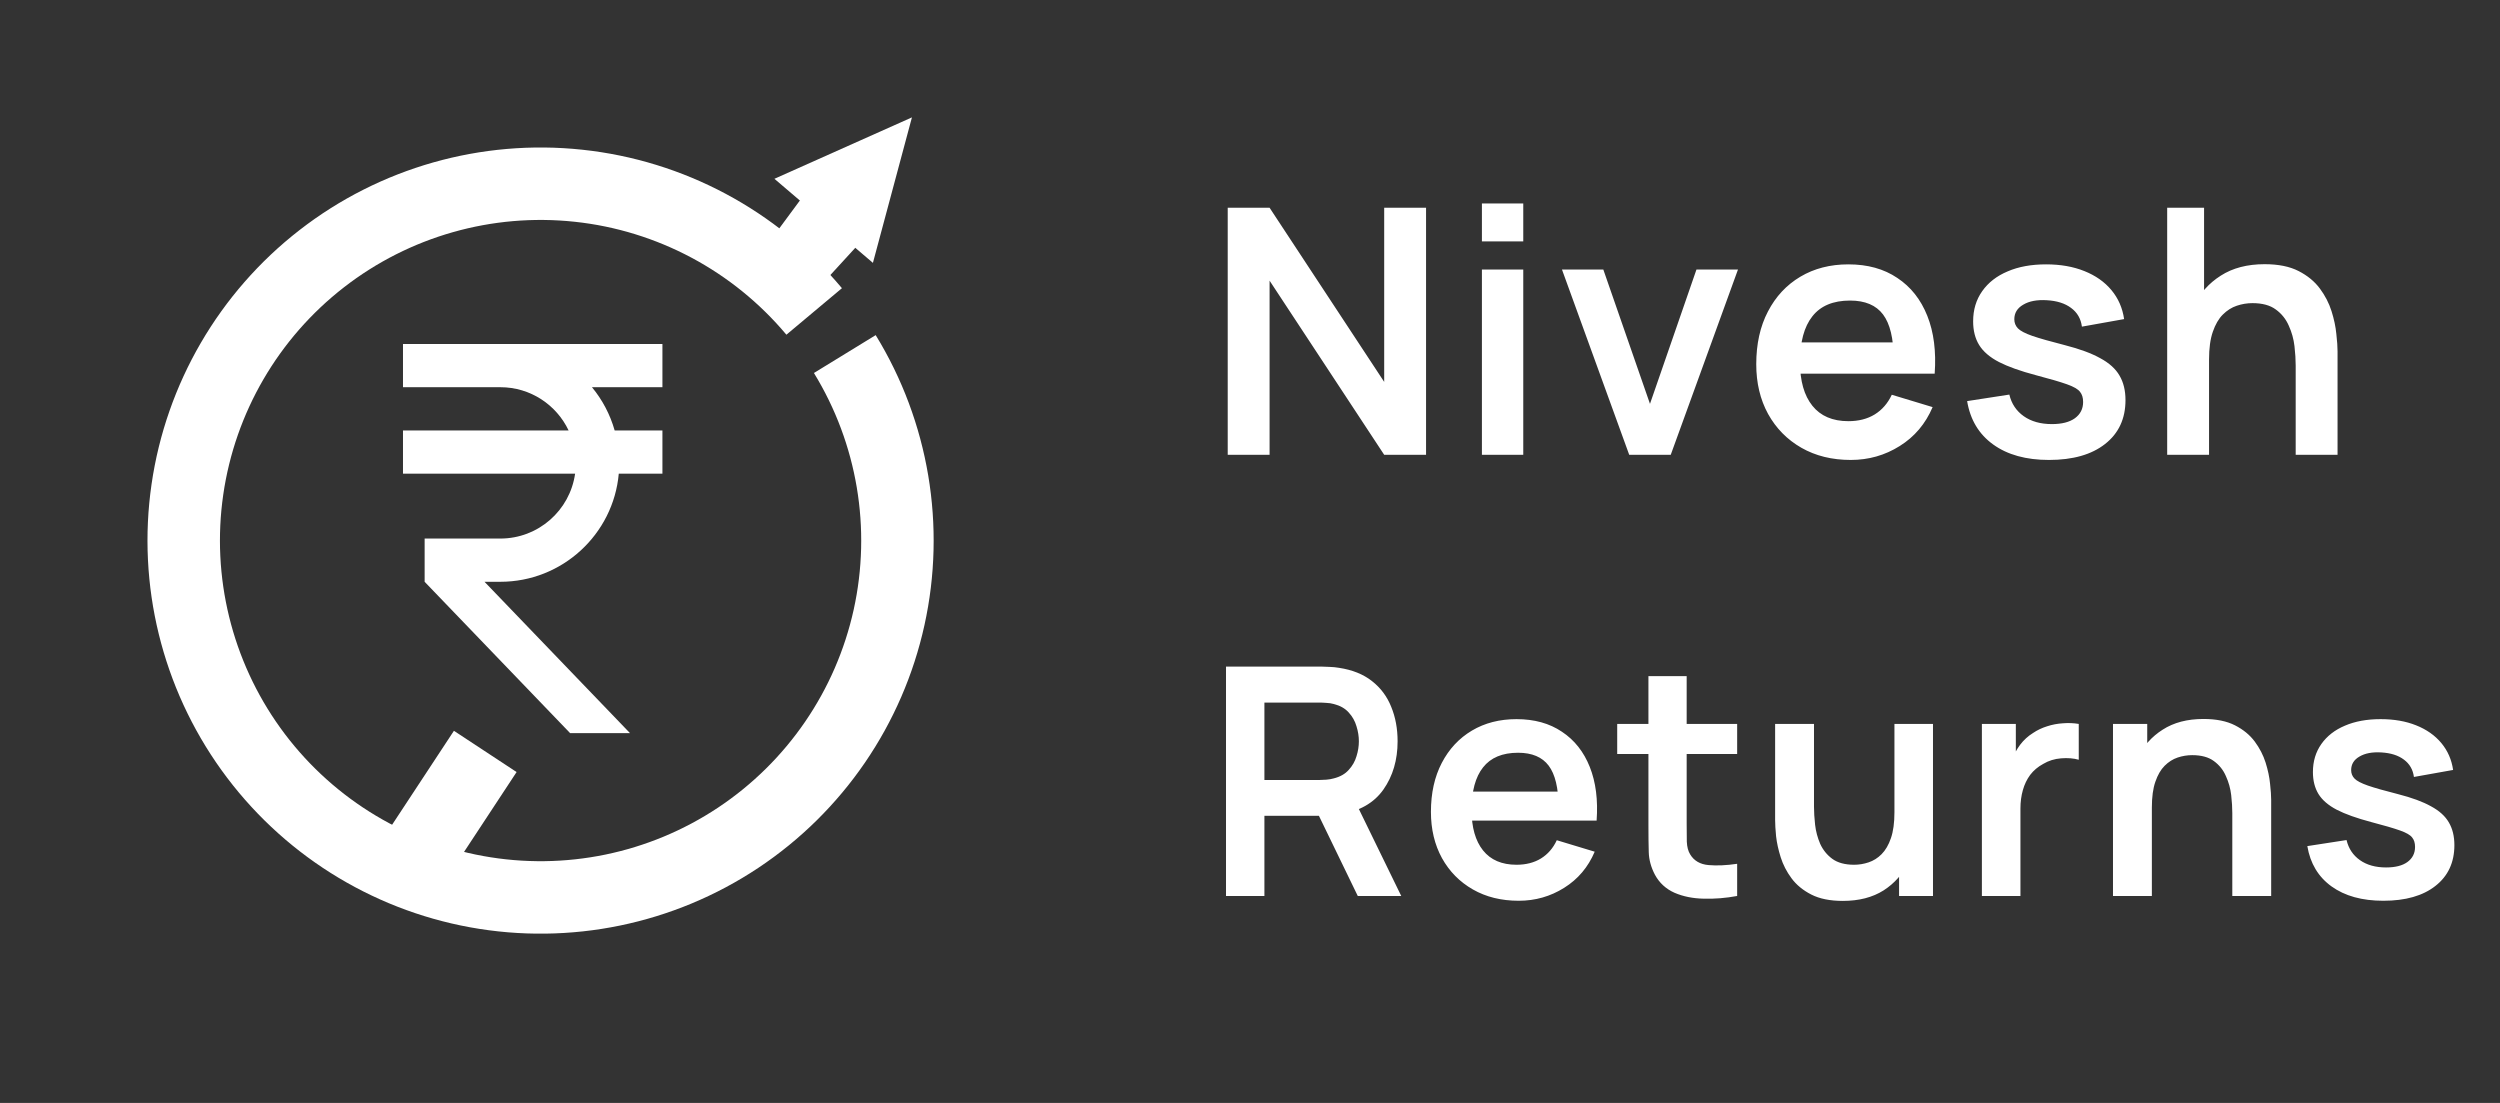 <svg width="102" height="45" viewBox="0 0 102 45" fill="none" xmlns="http://www.w3.org/2000/svg">
<rect x="0" y="0" width="102" height="45" fill="#333333" stroke="none"/>
<path d="M23.199 17.562C22.705 16.522 21.647 15.798 20.412 15.798H16.442V14.034H27.027V15.798H24.152C24.575 16.31 24.893 16.91 25.078 17.562H27.027V19.327H25.246C25.025 21.797 22.943 23.737 20.412 23.737H19.768L25.704 29.912H23.261L17.325 23.737V21.973H20.412C21.964 21.973 23.252 20.826 23.464 19.327H16.442V17.562H23.199Z" fill="white"/>
<path d="M35.728 13.673C37.898 17.212 38.611 21.455 37.717 25.509C36.824 29.563 34.393 33.112 30.936 35.411C27.479 37.709 23.265 38.578 19.181 37.834C15.097 37.09 11.46 34.791 9.036 31.421C6.612 28.051 5.589 23.872 6.182 19.764C6.776 15.655 8.939 11.936 12.217 9.39C15.496 6.843 19.634 5.667 23.762 6.109C27.89 6.55 31.686 8.575 34.351 11.758L32.085 13.656C29.91 11.06 26.814 9.408 23.448 9.048C20.081 8.688 16.705 9.647 14.031 11.724C11.357 13.801 9.592 16.835 9.108 20.186C8.624 23.537 9.459 26.946 11.436 29.695C13.413 32.444 16.38 34.319 19.711 34.925C23.042 35.532 26.479 34.824 29.299 32.949C32.118 31.074 34.101 28.179 34.831 24.872C35.56 21.565 34.978 18.105 33.208 15.218L35.728 13.673Z" fill="white"/>
<rect x="18.52" y="29.817" width="3.061" height="5.552" transform="rotate(33.35 18.52 29.817)" fill="white"/>
<path d="M33.049 7.62L35.511 9.439L32.111 13.151L30.103 11.607L33.049 7.62Z" fill="white"/>
<path d="M37.207 4.789L35.615 10.725L31.596 7.295L37.207 4.789Z" fill="white"/>
<path d="M50.091 18.556V8.476H51.799L56.475 15.581V8.476H58.183V18.556H56.475L51.799 11.451V18.556H50.091ZM60.462 9.848V8.301H62.149V9.848H60.462ZM60.462 18.556V10.996H62.149V18.556H60.462ZM66.472 18.556L63.728 10.996H65.415L67.319 16.477L69.216 10.996H70.91L68.166 18.556H66.472ZM75.512 18.766C74.746 18.766 74.075 18.6 73.496 18.269C72.917 17.937 72.465 17.478 72.138 16.89C71.816 16.302 71.655 15.625 71.655 14.86C71.655 14.034 71.814 13.317 72.131 12.711C72.448 12.099 72.889 11.626 73.454 11.29C74.019 10.954 74.672 10.786 75.414 10.786C76.198 10.786 76.863 10.97 77.409 11.339C77.96 11.703 78.368 12.218 78.634 12.886C78.9 13.553 79 14.339 78.935 15.245H77.262V14.629C77.257 13.807 77.112 13.208 76.828 12.83C76.543 12.452 76.095 12.263 75.484 12.263C74.793 12.263 74.28 12.477 73.944 12.907C73.608 13.331 73.44 13.954 73.44 14.776C73.44 15.541 73.608 16.134 73.944 16.554C74.28 16.974 74.77 17.184 75.414 17.184C75.829 17.184 76.186 17.093 76.485 16.911C76.788 16.724 77.022 16.456 77.185 16.106L78.851 16.61C78.561 17.291 78.114 17.821 77.507 18.199C76.905 18.577 76.24 18.766 75.512 18.766ZM72.908 15.245V13.971H78.109V15.245H72.908ZM83.598 18.766C82.664 18.766 81.906 18.556 81.323 18.136C80.739 17.716 80.385 17.125 80.259 16.365L81.981 16.099C82.069 16.472 82.265 16.766 82.569 16.981C82.872 17.195 83.255 17.303 83.717 17.303C84.123 17.303 84.435 17.223 84.655 17.065C84.879 16.901 84.991 16.68 84.991 16.4C84.991 16.227 84.949 16.089 84.865 15.987C84.785 15.879 84.608 15.777 84.333 15.679C84.057 15.581 83.635 15.457 83.066 15.308C82.431 15.14 81.927 14.96 81.554 14.769C81.18 14.573 80.912 14.342 80.749 14.076C80.585 13.81 80.504 13.488 80.504 13.11C80.504 12.638 80.627 12.228 80.875 11.878C81.122 11.528 81.467 11.259 81.911 11.073C82.354 10.881 82.877 10.786 83.479 10.786C84.067 10.786 84.587 10.877 85.04 11.059C85.497 11.241 85.866 11.5 86.146 11.836C86.426 12.172 86.598 12.566 86.664 13.019L84.942 13.327C84.9 13.005 84.753 12.75 84.501 12.564C84.253 12.377 83.922 12.272 83.507 12.249C83.11 12.225 82.79 12.286 82.548 12.431C82.305 12.571 82.184 12.769 82.184 13.026C82.184 13.17 82.233 13.294 82.331 13.397C82.429 13.499 82.625 13.602 82.919 13.705C83.217 13.807 83.661 13.933 84.249 14.083C84.851 14.237 85.331 14.414 85.691 14.615C86.055 14.811 86.316 15.046 86.475 15.322C86.638 15.597 86.72 15.931 86.72 16.323C86.72 17.083 86.442 17.681 85.887 18.115C85.336 18.549 84.573 18.766 83.598 18.766ZM93.664 18.556V14.916C93.664 14.678 93.648 14.414 93.615 14.125C93.582 13.835 93.505 13.558 93.384 13.292C93.267 13.021 93.09 12.799 92.852 12.627C92.619 12.454 92.301 12.368 91.9 12.368C91.685 12.368 91.473 12.403 91.263 12.473C91.053 12.543 90.862 12.664 90.689 12.837C90.521 13.005 90.386 13.238 90.283 13.537C90.18 13.831 90.129 14.209 90.129 14.671L89.128 14.244C89.128 13.6 89.252 13.016 89.499 12.494C89.751 11.971 90.12 11.556 90.605 11.248C91.09 10.935 91.688 10.779 92.397 10.779C92.957 10.779 93.419 10.872 93.783 11.059C94.147 11.245 94.436 11.483 94.651 11.773C94.866 12.062 95.024 12.37 95.127 12.697C95.23 13.023 95.295 13.334 95.323 13.628C95.356 13.917 95.372 14.153 95.372 14.335V18.556H93.664ZM88.421 18.556V8.476H89.926V13.782H90.129V18.556H88.421ZM50.021 36.556V27.196H53.889C53.98 27.196 54.097 27.2 54.24 27.209C54.383 27.213 54.515 27.226 54.636 27.248C55.178 27.33 55.624 27.51 55.975 27.787C56.331 28.064 56.593 28.416 56.762 28.84C56.935 29.261 57.022 29.729 57.022 30.244C57.022 31.007 56.829 31.663 56.443 32.214C56.058 32.76 55.466 33.098 54.669 33.228L53.999 33.286H51.588V36.556H50.021ZM55.397 36.556L53.551 32.747L55.143 32.396L57.171 36.556H55.397ZM51.588 31.824H53.824C53.91 31.824 54.008 31.819 54.116 31.811C54.225 31.802 54.324 31.785 54.415 31.759C54.675 31.694 54.879 31.579 55.026 31.414C55.178 31.25 55.284 31.063 55.345 30.855C55.41 30.647 55.442 30.444 55.442 30.244C55.442 30.045 55.41 29.841 55.345 29.633C55.284 29.421 55.178 29.232 55.026 29.068C54.879 28.903 54.675 28.788 54.415 28.723C54.324 28.697 54.225 28.682 54.116 28.678C54.008 28.669 53.91 28.665 53.824 28.665H51.588V31.824ZM61.964 36.751C61.253 36.751 60.629 36.597 60.092 36.289C59.554 35.981 59.134 35.555 58.831 35.009C58.532 34.463 58.382 33.834 58.382 33.124C58.382 32.357 58.53 31.692 58.824 31.128C59.119 30.561 59.529 30.121 60.053 29.809C60.577 29.497 61.184 29.341 61.873 29.341C62.601 29.341 63.218 29.512 63.725 29.854C64.237 30.192 64.616 30.671 64.863 31.291C65.11 31.91 65.203 32.641 65.142 33.481H63.589V32.909C63.584 32.147 63.45 31.59 63.186 31.239C62.922 30.888 62.505 30.712 61.938 30.712C61.297 30.712 60.82 30.912 60.508 31.31C60.196 31.704 60.04 32.283 60.04 33.046C60.04 33.756 60.196 34.307 60.508 34.697C60.82 35.087 61.275 35.282 61.873 35.282C62.258 35.282 62.59 35.197 62.867 35.028C63.149 34.855 63.366 34.606 63.517 34.281L65.064 34.749C64.796 35.381 64.38 35.873 63.816 36.224C63.257 36.575 62.64 36.751 61.964 36.751ZM59.546 33.481V32.298H64.375V33.481H59.546ZM70.876 36.556C70.412 36.642 69.957 36.679 69.511 36.666C69.069 36.657 68.673 36.577 68.322 36.426C67.971 36.27 67.704 36.025 67.522 35.691C67.362 35.388 67.277 35.078 67.269 34.762C67.26 34.445 67.256 34.088 67.256 33.689V27.586H68.816V33.598C68.816 33.88 68.818 34.127 68.822 34.339C68.831 34.551 68.876 34.725 68.959 34.859C69.115 35.119 69.364 35.264 69.706 35.295C70.049 35.325 70.439 35.308 70.876 35.243V36.556ZM65.982 30.764V29.536H70.876V30.764H65.982ZM75.187 36.757C74.667 36.757 74.238 36.67 73.9 36.497C73.562 36.324 73.293 36.103 73.094 35.834C72.895 35.566 72.748 35.279 72.652 34.976C72.557 34.673 72.494 34.387 72.464 34.118C72.438 33.845 72.425 33.624 72.425 33.455V29.536H74.011V32.916C74.011 33.132 74.026 33.377 74.056 33.65C74.087 33.919 74.156 34.179 74.264 34.43C74.377 34.677 74.541 34.881 74.758 35.041C74.979 35.202 75.276 35.282 75.649 35.282C75.848 35.282 76.045 35.249 76.24 35.184C76.435 35.119 76.611 35.009 76.767 34.853C76.927 34.692 77.055 34.474 77.15 34.196C77.246 33.919 77.293 33.568 77.293 33.143L78.223 33.54C78.223 34.138 78.106 34.679 77.872 35.165C77.642 35.65 77.302 36.038 76.851 36.328C76.4 36.614 75.846 36.757 75.187 36.757ZM77.482 36.556V34.378H77.293V29.536H78.866V36.556H77.482ZM80.861 36.556V29.536H82.246V31.245L82.077 31.024C82.164 30.79 82.278 30.578 82.421 30.387C82.569 30.192 82.744 30.032 82.948 29.906C83.121 29.789 83.312 29.698 83.52 29.633C83.732 29.564 83.949 29.523 84.17 29.51C84.391 29.492 84.605 29.501 84.813 29.536V30.998C84.605 30.938 84.365 30.918 84.092 30.94C83.823 30.961 83.581 31.037 83.364 31.167C83.147 31.284 82.97 31.434 82.831 31.616C82.697 31.798 82.597 32.006 82.532 32.24C82.467 32.469 82.434 32.718 82.434 32.987V36.556H80.861ZM91.078 36.556V33.176C91.078 32.955 91.063 32.71 91.033 32.441C91.002 32.172 90.931 31.915 90.818 31.668C90.71 31.416 90.545 31.21 90.324 31.05C90.108 30.89 89.813 30.81 89.44 30.81C89.241 30.81 89.044 30.842 88.849 30.907C88.654 30.972 88.476 31.085 88.316 31.245C88.16 31.401 88.034 31.618 87.939 31.895C87.843 32.168 87.796 32.519 87.796 32.948L86.866 32.552C86.866 31.954 86.981 31.412 87.211 30.927C87.445 30.441 87.787 30.056 88.238 29.77C88.688 29.479 89.243 29.334 89.902 29.334C90.422 29.334 90.851 29.421 91.189 29.594C91.527 29.767 91.795 29.988 91.995 30.257C92.194 30.526 92.341 30.812 92.437 31.115C92.532 31.419 92.593 31.707 92.619 31.98C92.649 32.248 92.664 32.467 92.664 32.636V36.556H91.078ZM86.21 36.556V29.536H87.607V31.713H87.796V36.556H86.21ZM97.24 36.751C96.373 36.751 95.669 36.556 95.127 36.166C94.586 35.776 94.257 35.227 94.139 34.521L95.739 34.274C95.821 34.621 96.003 34.894 96.284 35.093C96.566 35.292 96.921 35.392 97.35 35.392C97.728 35.392 98.018 35.319 98.222 35.171C98.43 35.02 98.534 34.814 98.534 34.554C98.534 34.393 98.495 34.266 98.416 34.17C98.343 34.071 98.178 33.975 97.922 33.884C97.667 33.793 97.275 33.678 96.746 33.54C96.157 33.384 95.689 33.217 95.342 33.039C94.995 32.857 94.746 32.643 94.594 32.396C94.443 32.149 94.367 31.85 94.367 31.499C94.367 31.061 94.482 30.68 94.712 30.355C94.941 30.03 95.262 29.78 95.674 29.607C96.085 29.43 96.57 29.341 97.129 29.341C97.675 29.341 98.159 29.425 98.579 29.594C99.004 29.763 99.346 30.004 99.606 30.316C99.866 30.628 100.026 30.994 100.087 31.414L98.488 31.7C98.449 31.401 98.312 31.165 98.079 30.992C97.849 30.818 97.541 30.721 97.156 30.699C96.787 30.677 96.49 30.734 96.265 30.868C96.04 30.998 95.927 31.182 95.927 31.421C95.927 31.555 95.972 31.67 96.064 31.765C96.154 31.86 96.337 31.956 96.609 32.051C96.887 32.147 97.299 32.264 97.844 32.402C98.403 32.545 98.85 32.71 99.183 32.896C99.522 33.078 99.764 33.297 99.912 33.553C100.063 33.808 100.139 34.118 100.139 34.482C100.139 35.188 99.881 35.743 99.365 36.146C98.854 36.549 98.146 36.751 97.24 36.751Z" fill="white"/>
</svg>
